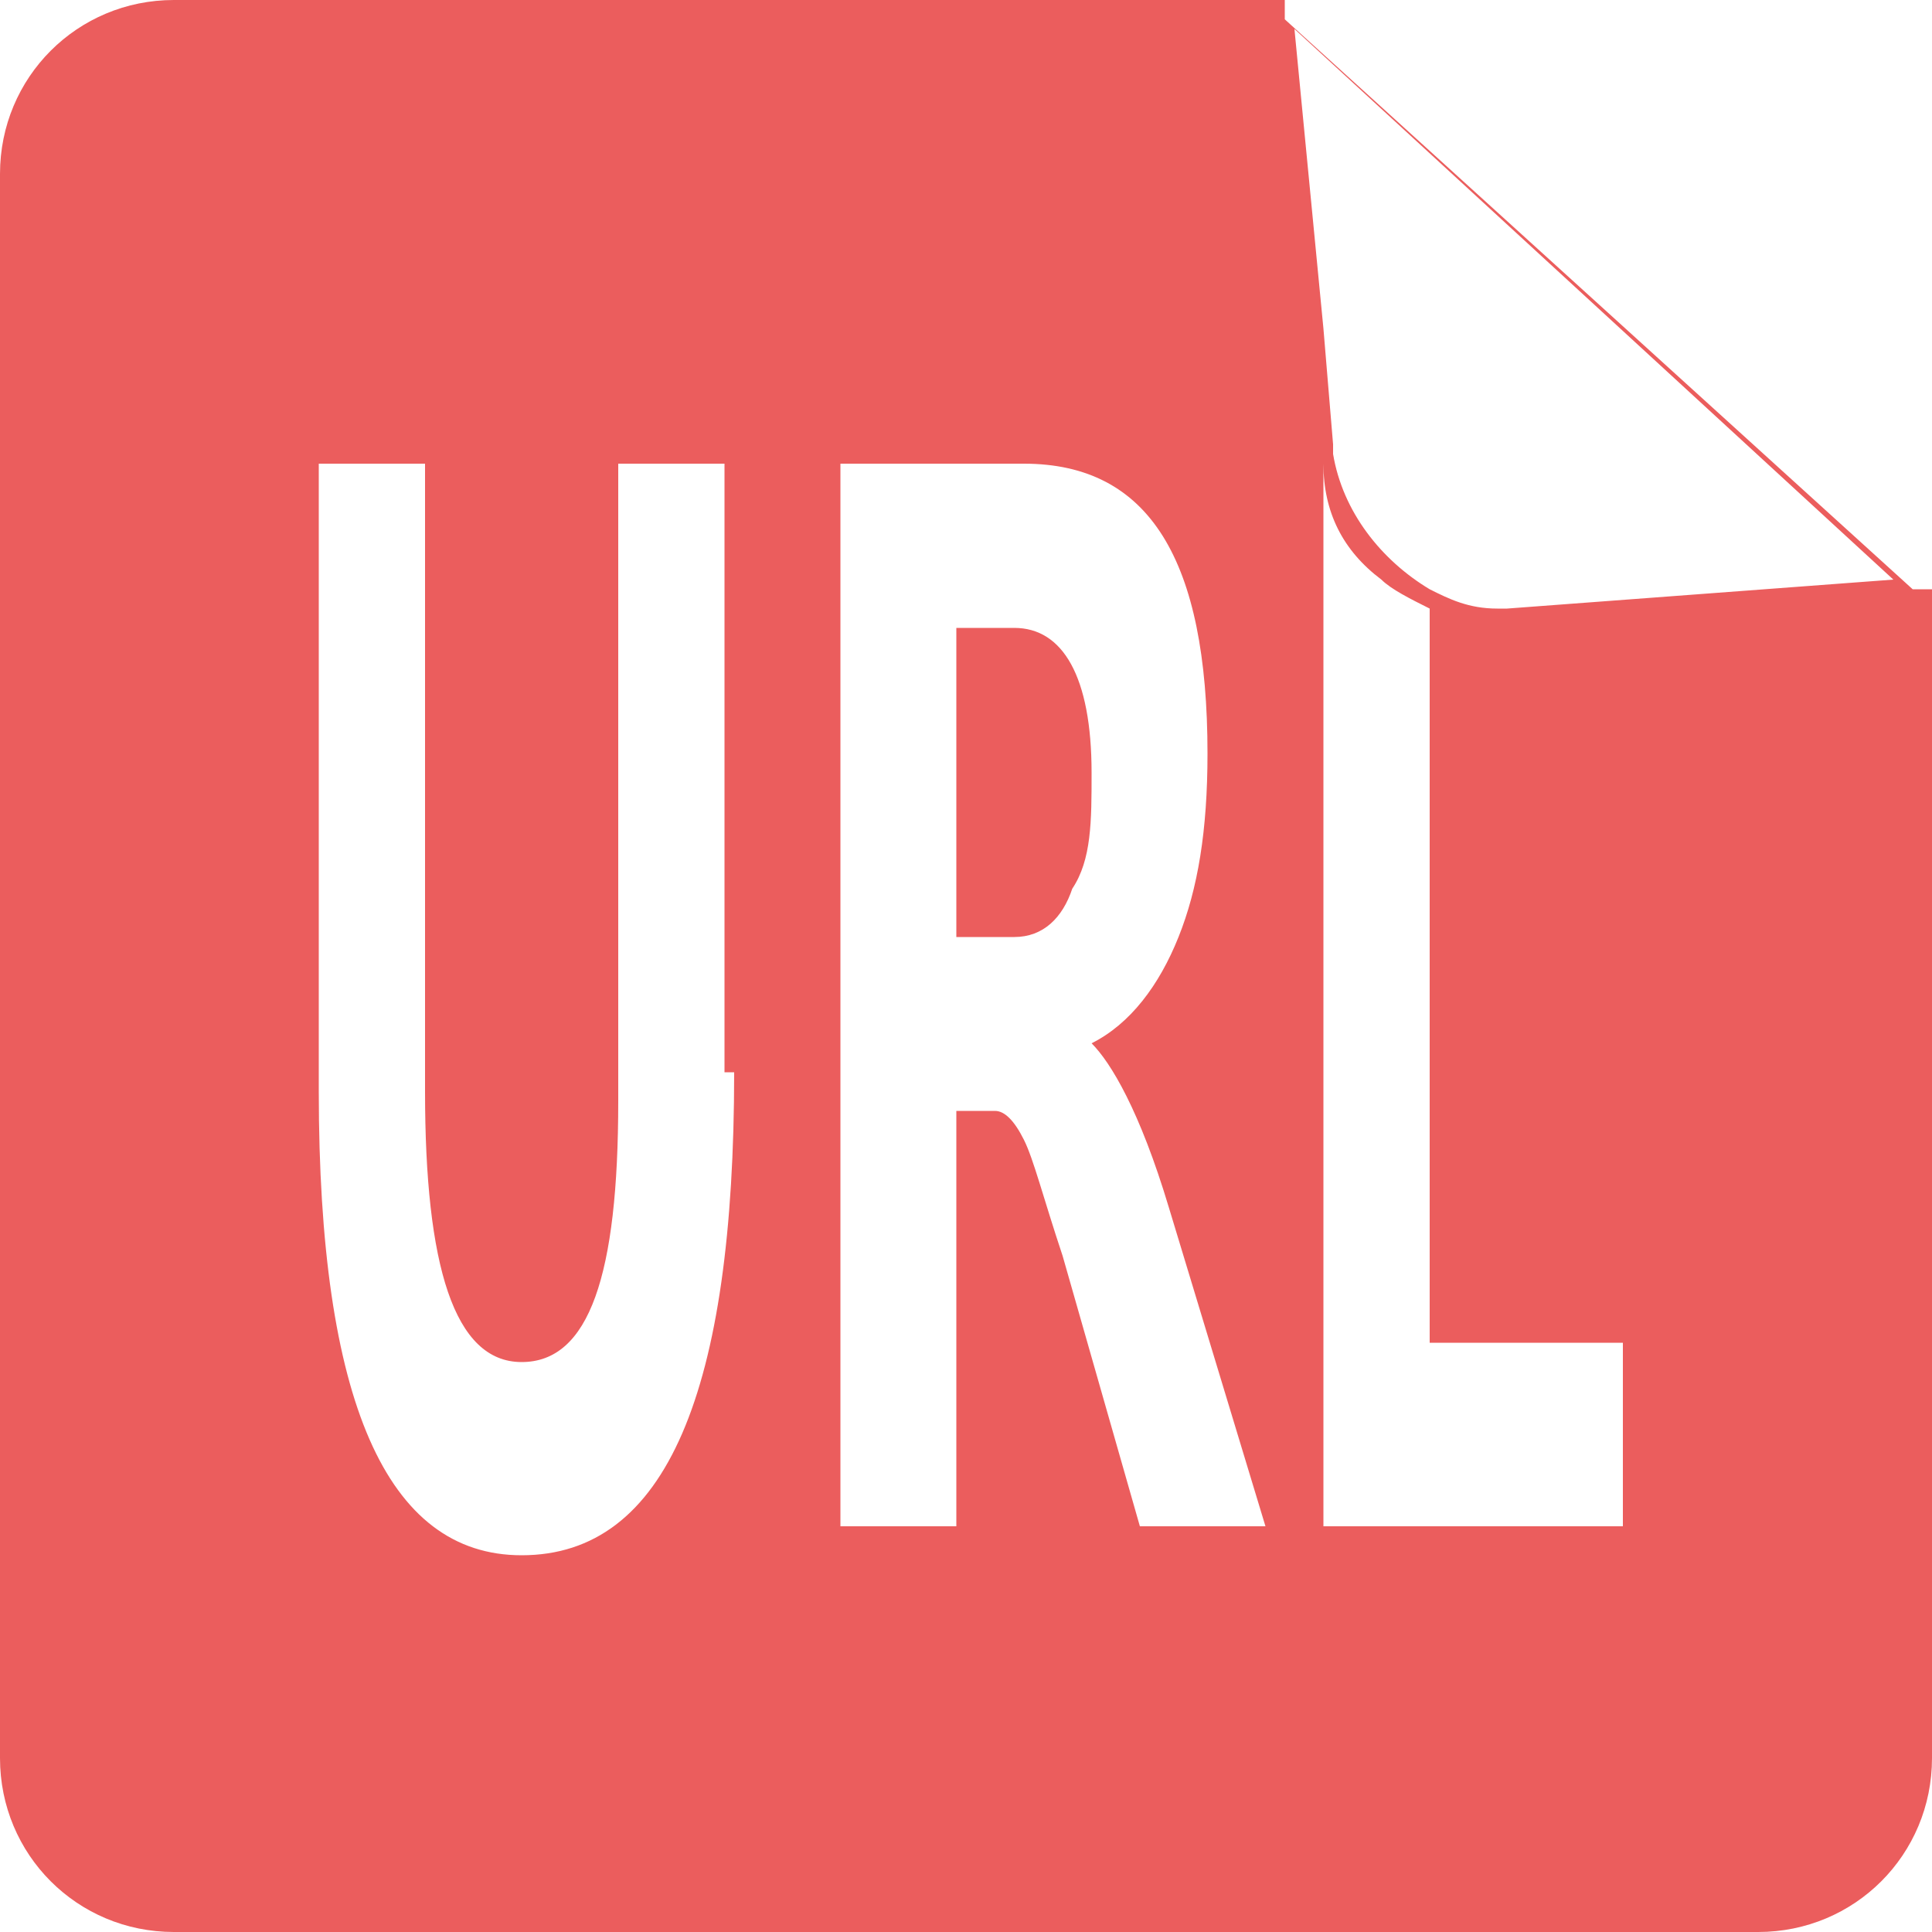 <?xml version="1.0" encoding="utf-8"?>
<!-- Generator: Adobe Illustrator 18.0.0, SVG Export Plug-In . SVG Version: 6.00 Build 0)  -->
<!DOCTYPE svg PUBLIC "-//W3C//DTD SVG 1.1//EN" "http://www.w3.org/Graphics/SVG/1.1/DTD/svg11.dtd">
<svg version="1.1" id="图层_1" xmlns="http://www.w3.org/2000/svg" xmlns:xlink="http://www.w3.org/1999/xlink" x="0px" y="0px"
	 viewBox="0 0 20 20" enable-background="new 0 0 20 20" xml:space="preserve" width="20" height="20">
<g>
	<path fill="#eb5d5d" d="M19.6,6.1l0.2,0l-6.5-5.9l0-0.2l-0.2,0l0,0l0,0L1.8,0C0.8,0,0,0.8,0,1.8v16.4c0,1,0.8,1.8,1.8,1.8h16.4
		c1,0,1.8-0.8,1.8-1.8V6.1l0,0L19.6,6.1z M13.4,0.3L19.6,6l-4,0.3c0,0-0.1,0-0.1,0c-0.3,0-0.5-0.1-0.7-0.2c0,0,0,0,0,0v0
		c-0.5-0.3-0.9-0.8-1-1.4h0c0,0,0,0,0-0.1l-0.1-1.2L13.4,0.3z M7.6,11.1c0,3.3-0.7,5-2.2,5c-1.4,0-2.1-1.6-2.1-4.8V4.8h1.1v6.5
		c0,1.8,0.3,2.8,1,2.8c0.7,0,1-0.9,1-2.7V4.8h1.1V11.1z M11.8,15.8L11,13c-0.2-0.6-0.3-1-0.4-1.2c-0.1-0.2-0.2-0.3-0.3-0.3H9.9v4.3
		H8.7V4.8h1.9c1.3,0,1.9,1,1.9,3c0,0.8-0.1,1.4-0.3,1.9c-0.2,0.5-0.5,0.9-0.9,1.1v0c0.2,0.2,0.5,0.7,0.8,1.7l1,3.3H11.8z M16.8,15.8
		h-3.1V4.8h0l0,0c0,0.5,0.2,0.9,0.6,1.2c0.1,0.1,0.3,0.2,0.5,0.3v7.6h2V15.8z"/>
	<path fill="#eb5d5d" d="M10.5,6.5H9.9v3.2h0.6c0.3,0,0.5-0.2,0.6-0.5c0.2-0.3,0.2-0.7,0.2-1.2C11.3,7,11,6.5,10.5,6.5z"/>
</g>
</svg>
